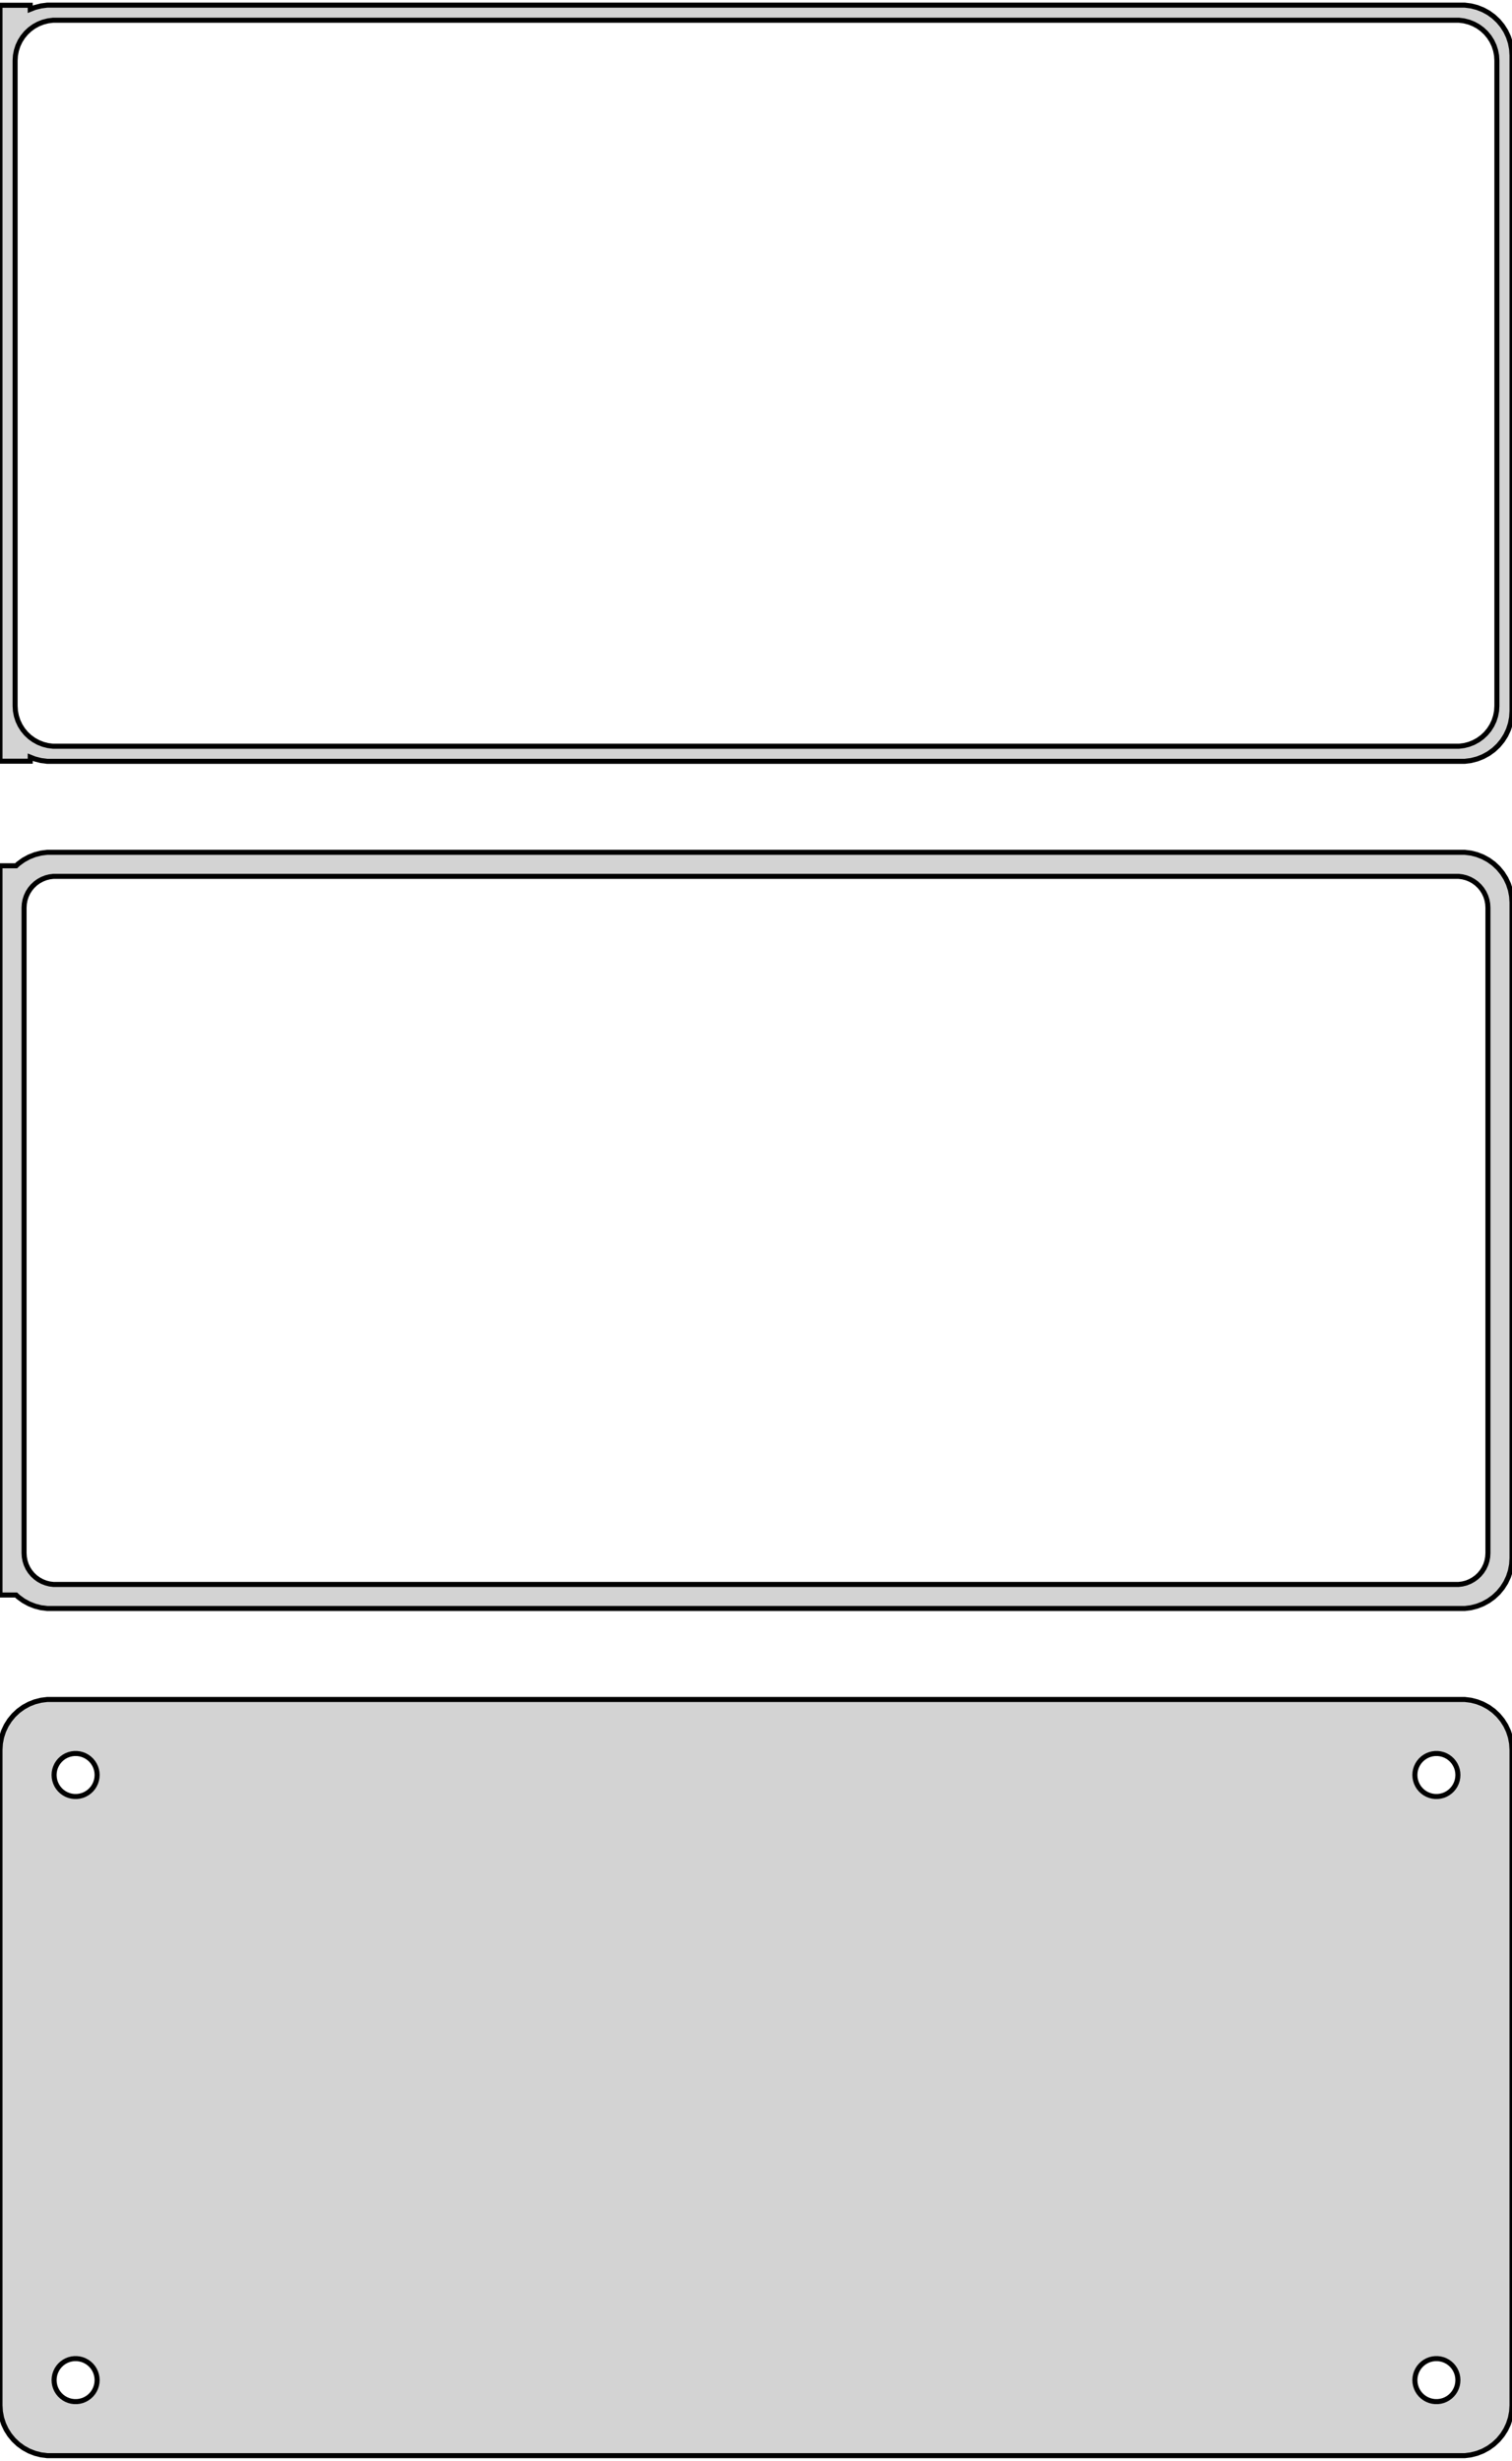 <?xml version="1.0" standalone="no"?>
<!DOCTYPE svg PUBLIC "-//W3C//DTD SVG 1.1//EN" "http://www.w3.org/Graphics/SVG/1.1/DTD/svg11.dtd">
<svg width="150mm" height="244mm" viewBox="-75 -458 150 244" xmlns="http://www.w3.org/2000/svg" version="1.1">
<title>OpenSCAD Model</title>
<path d="
M 70.937,-382.589 L 71.545,-382.745 L 72.129,-382.976 L 72.679,-383.278 L 73.187,-383.647 L 73.645,-384.077
 L 74.045,-384.561 L 74.382,-385.091 L 74.649,-385.659 L 74.843,-386.257 L 74.961,-386.873 L 75,-387.5
 L 75,-452.5 L 74.961,-453.127 L 74.843,-453.743 L 74.649,-454.341 L 74.382,-454.909 L 74.045,-455.439
 L 73.645,-455.923 L 73.187,-456.353 L 72.679,-456.722 L 72.129,-457.024 L 71.545,-457.255 L 70.937,-457.411
 L 70.314,-457.49 L -70.314,-457.49 L -70.937,-457.411 L -71.545,-457.255 L -72,-457.075 L -72,-457.479
 L -75,-457.479 L -75,-382.521 L -72,-382.521 L -72,-382.925 L -71.545,-382.745 L -70.937,-382.589
 L -70.314,-382.51 L 70.314,-382.51 z
M -69.751,-384.008 L -70.249,-384.071 L -70.736,-384.196 L -71.203,-384.381 L -71.643,-384.623 L -72.05,-384.918
 L -72.416,-385.262 L -72.736,-385.649 L -73.005,-386.073 L -73.219,-386.528 L -73.374,-387.005 L -73.469,-387.499
 L -73.5,-388 L -73.5,-452 L -73.469,-452.501 L -73.374,-452.995 L -73.219,-453.472 L -73.005,-453.927
 L -72.736,-454.351 L -72.416,-454.738 L -72.05,-455.082 L -71.643,-455.377 L -71.203,-455.619 L -70.736,-455.804
 L -70.249,-455.929 L -69.751,-455.992 L 69.751,-455.992 L 70.249,-455.929 L 70.736,-455.804 L 71.203,-455.619
 L 71.643,-455.377 L 72.05,-455.082 L 72.416,-454.738 L 72.736,-454.351 L 73.005,-453.927 L 73.219,-453.472
 L 73.374,-452.995 L 73.469,-452.501 L 73.5,-452 L 73.5,-388 L 73.469,-387.499 L 73.374,-387.005
 L 73.219,-386.528 L 73.005,-386.073 L 72.736,-385.649 L 72.416,-385.262 L 72.05,-384.918 L 71.643,-384.623
 L 71.203,-384.381 L 70.736,-384.196 L 70.249,-384.071 L 69.751,-384.008 z
M 70.937,-298.589 L 71.545,-298.745 L 72.129,-298.976 L 72.679,-299.278 L 73.187,-299.647 L 73.645,-300.077
 L 74.045,-300.561 L 74.382,-301.091 L 74.649,-301.659 L 74.843,-302.257 L 74.961,-302.873 L 75,-303.5
 L 75,-368.5 L 74.961,-369.127 L 74.843,-369.743 L 74.649,-370.341 L 74.382,-370.909 L 74.045,-371.439
 L 73.645,-371.923 L 73.187,-372.353 L 72.679,-372.722 L 72.129,-373.024 L 71.545,-373.255 L 70.937,-373.411
 L 70.314,-373.49 L -70.314,-373.49 L -70.937,-373.411 L -71.545,-373.255 L -72.129,-373.024 L -72.679,-372.722
 L -73.187,-372.353 L -73.4,-372.153 L -75,-372.153 L -75,-299.847 L -73.4,-299.847 L -73.187,-299.647
 L -72.679,-299.278 L -72.129,-298.976 L -71.545,-298.745 L -70.937,-298.589 L -70.314,-298.51 L 70.314,-298.51
 z
M -69.695,-300.893 L -70.083,-300.942 L -70.462,-301.039 L -70.825,-301.183 L -71.168,-301.372 L -71.484,-301.601
 L -71.769,-301.869 L -72.018,-302.17 L -72.228,-302.5 L -72.394,-302.854 L -72.515,-303.226 L -72.588,-303.61
 L -72.613,-304 L -72.613,-368 L -72.588,-368.39 L -72.515,-368.774 L -72.394,-369.146 L -72.228,-369.5
 L -72.018,-369.83 L -71.769,-370.131 L -71.484,-370.399 L -71.168,-370.628 L -70.825,-370.817 L -70.462,-370.961
 L -70.083,-371.058 L -69.695,-371.107 L 69.695,-371.107 L 70.083,-371.058 L 70.462,-370.961 L 70.825,-370.817
 L 71.168,-370.628 L 71.484,-370.399 L 71.769,-370.131 L 72.018,-369.83 L 72.228,-369.5 L 72.394,-369.146
 L 72.515,-368.774 L 72.588,-368.39 L 72.613,-368 L 72.613,-304 L 72.588,-303.61 L 72.515,-303.226
 L 72.394,-302.854 L 72.228,-302.5 L 72.018,-302.17 L 71.769,-301.869 L 71.484,-301.601 L 71.168,-301.372
 L 70.825,-301.183 L 70.462,-301.039 L 70.083,-300.942 L 69.695,-300.893 z
M 70.937,-214.589 L 71.545,-214.745 L 72.129,-214.976 L 72.679,-215.278 L 73.187,-215.647 L 73.645,-216.077
 L 74.045,-216.561 L 74.382,-217.091 L 74.649,-217.659 L 74.843,-218.257 L 74.961,-218.873 L 75,-219.5
 L 75,-284.5 L 74.961,-285.127 L 74.843,-285.743 L 74.649,-286.341 L 74.382,-286.909 L 74.045,-287.439
 L 73.645,-287.923 L 73.187,-288.353 L 72.679,-288.722 L 72.129,-289.024 L 71.545,-289.255 L 70.937,-289.411
 L 70.314,-289.49 L -70.314,-289.49 L -70.937,-289.411 L -71.545,-289.255 L -72.129,-289.024 L -72.679,-288.722
 L -73.187,-288.353 L -73.645,-287.923 L -74.045,-287.439 L -74.382,-286.909 L -74.649,-286.341 L -74.843,-285.743
 L -74.961,-285.127 L -75,-284.5 L -75,-219.5 L -74.961,-218.873 L -74.843,-218.257 L -74.649,-217.659
 L -74.382,-217.091 L -74.045,-216.561 L -73.645,-216.077 L -73.187,-215.647 L -72.679,-215.278 L -72.129,-214.976
 L -71.545,-214.745 L -70.937,-214.589 L -70.314,-214.51 L 70.314,-214.51 z
M 67.366,-279.869 L 67.1,-279.903 L 66.84,-279.969 L 66.591,-280.068 L 66.356,-280.197 L 66.139,-280.355
 L 65.943,-280.538 L 65.772,-280.745 L 65.629,-280.971 L 65.515,-281.214 L 65.432,-281.469 L 65.382,-281.732
 L 65.365,-282 L 65.382,-282.268 L 65.432,-282.531 L 65.515,-282.786 L 65.629,-283.029 L 65.772,-283.255
 L 65.943,-283.462 L 66.139,-283.645 L 66.356,-283.803 L 66.591,-283.932 L 66.84,-284.031 L 67.1,-284.097
 L 67.366,-284.131 L 67.634,-284.131 L 67.9,-284.097 L 68.16,-284.031 L 68.409,-283.932 L 68.644,-283.803
 L 68.861,-283.645 L 69.057,-283.462 L 69.228,-283.255 L 69.371,-283.029 L 69.485,-282.786 L 69.568,-282.531
 L 69.618,-282.268 L 69.635,-282 L 69.618,-281.732 L 69.568,-281.469 L 69.485,-281.214 L 69.371,-280.971
 L 69.228,-280.745 L 69.057,-280.538 L 68.861,-280.355 L 68.644,-280.197 L 68.409,-280.068 L 68.16,-279.969
 L 67.9,-279.903 L 67.634,-279.869 z
M -67.634,-279.869 L -67.9,-279.903 L -68.16,-279.969 L -68.409,-280.068 L -68.644,-280.197 L -68.861,-280.355
 L -69.057,-280.538 L -69.228,-280.745 L -69.371,-280.971 L -69.485,-281.214 L -69.568,-281.469 L -69.618,-281.732
 L -69.635,-282 L -69.618,-282.268 L -69.568,-282.531 L -69.485,-282.786 L -69.371,-283.029 L -69.228,-283.255
 L -69.057,-283.462 L -68.861,-283.645 L -68.644,-283.803 L -68.409,-283.932 L -68.16,-284.031 L -67.9,-284.097
 L -67.634,-284.131 L -67.366,-284.131 L -67.1,-284.097 L -66.84,-284.031 L -66.591,-283.932 L -66.356,-283.803
 L -66.139,-283.645 L -65.943,-283.462 L -65.772,-283.255 L -65.629,-283.029 L -65.515,-282.786 L -65.432,-282.531
 L -65.382,-282.268 L -65.365,-282 L -65.382,-281.732 L -65.432,-281.469 L -65.515,-281.214 L -65.629,-280.971
 L -65.772,-280.745 L -65.943,-280.538 L -66.139,-280.355 L -66.356,-280.197 L -66.591,-280.068 L -66.84,-279.969
 L -67.1,-279.903 L -67.366,-279.869 z
M 67.366,-219.869 L 67.1,-219.903 L 66.84,-219.969 L 66.591,-220.068 L 66.356,-220.197 L 66.139,-220.355
 L 65.943,-220.538 L 65.772,-220.745 L 65.629,-220.971 L 65.515,-221.214 L 65.432,-221.469 L 65.382,-221.732
 L 65.365,-222 L 65.382,-222.268 L 65.432,-222.531 L 65.515,-222.786 L 65.629,-223.029 L 65.772,-223.255
 L 65.943,-223.462 L 66.139,-223.645 L 66.356,-223.803 L 66.591,-223.932 L 66.84,-224.031 L 67.1,-224.097
 L 67.366,-224.131 L 67.634,-224.131 L 67.9,-224.097 L 68.16,-224.031 L 68.409,-223.932 L 68.644,-223.803
 L 68.861,-223.645 L 69.057,-223.462 L 69.228,-223.255 L 69.371,-223.029 L 69.485,-222.786 L 69.568,-222.531
 L 69.618,-222.268 L 69.635,-222 L 69.618,-221.732 L 69.568,-221.469 L 69.485,-221.214 L 69.371,-220.971
 L 69.228,-220.745 L 69.057,-220.538 L 68.861,-220.355 L 68.644,-220.197 L 68.409,-220.068 L 68.16,-219.969
 L 67.9,-219.903 L 67.634,-219.869 z
M -67.634,-219.869 L -67.9,-219.903 L -68.16,-219.969 L -68.409,-220.068 L -68.644,-220.197 L -68.861,-220.355
 L -69.057,-220.538 L -69.228,-220.745 L -69.371,-220.971 L -69.485,-221.214 L -69.568,-221.469 L -69.618,-221.732
 L -69.635,-222 L -69.618,-222.268 L -69.568,-222.531 L -69.485,-222.786 L -69.371,-223.029 L -69.228,-223.255
 L -69.057,-223.462 L -68.861,-223.645 L -68.644,-223.803 L -68.409,-223.932 L -68.16,-224.031 L -67.9,-224.097
 L -67.634,-224.131 L -67.366,-224.131 L -67.1,-224.097 L -66.84,-224.031 L -66.591,-223.932 L -66.356,-223.803
 L -66.139,-223.645 L -65.943,-223.462 L -65.772,-223.255 L -65.629,-223.029 L -65.515,-222.786 L -65.432,-222.531
 L -65.382,-222.268 L -65.365,-222 L -65.382,-221.732 L -65.432,-221.469 L -65.515,-221.214 L -65.629,-220.971
 L -65.772,-220.745 L -65.943,-220.538 L -66.139,-220.355 L -66.356,-220.197 L -66.591,-220.068 L -66.84,-219.969
 L -67.1,-219.903 L -67.366,-219.869 z
" stroke="black" fill="lightgray" stroke-width="0.5"/>
</svg>
